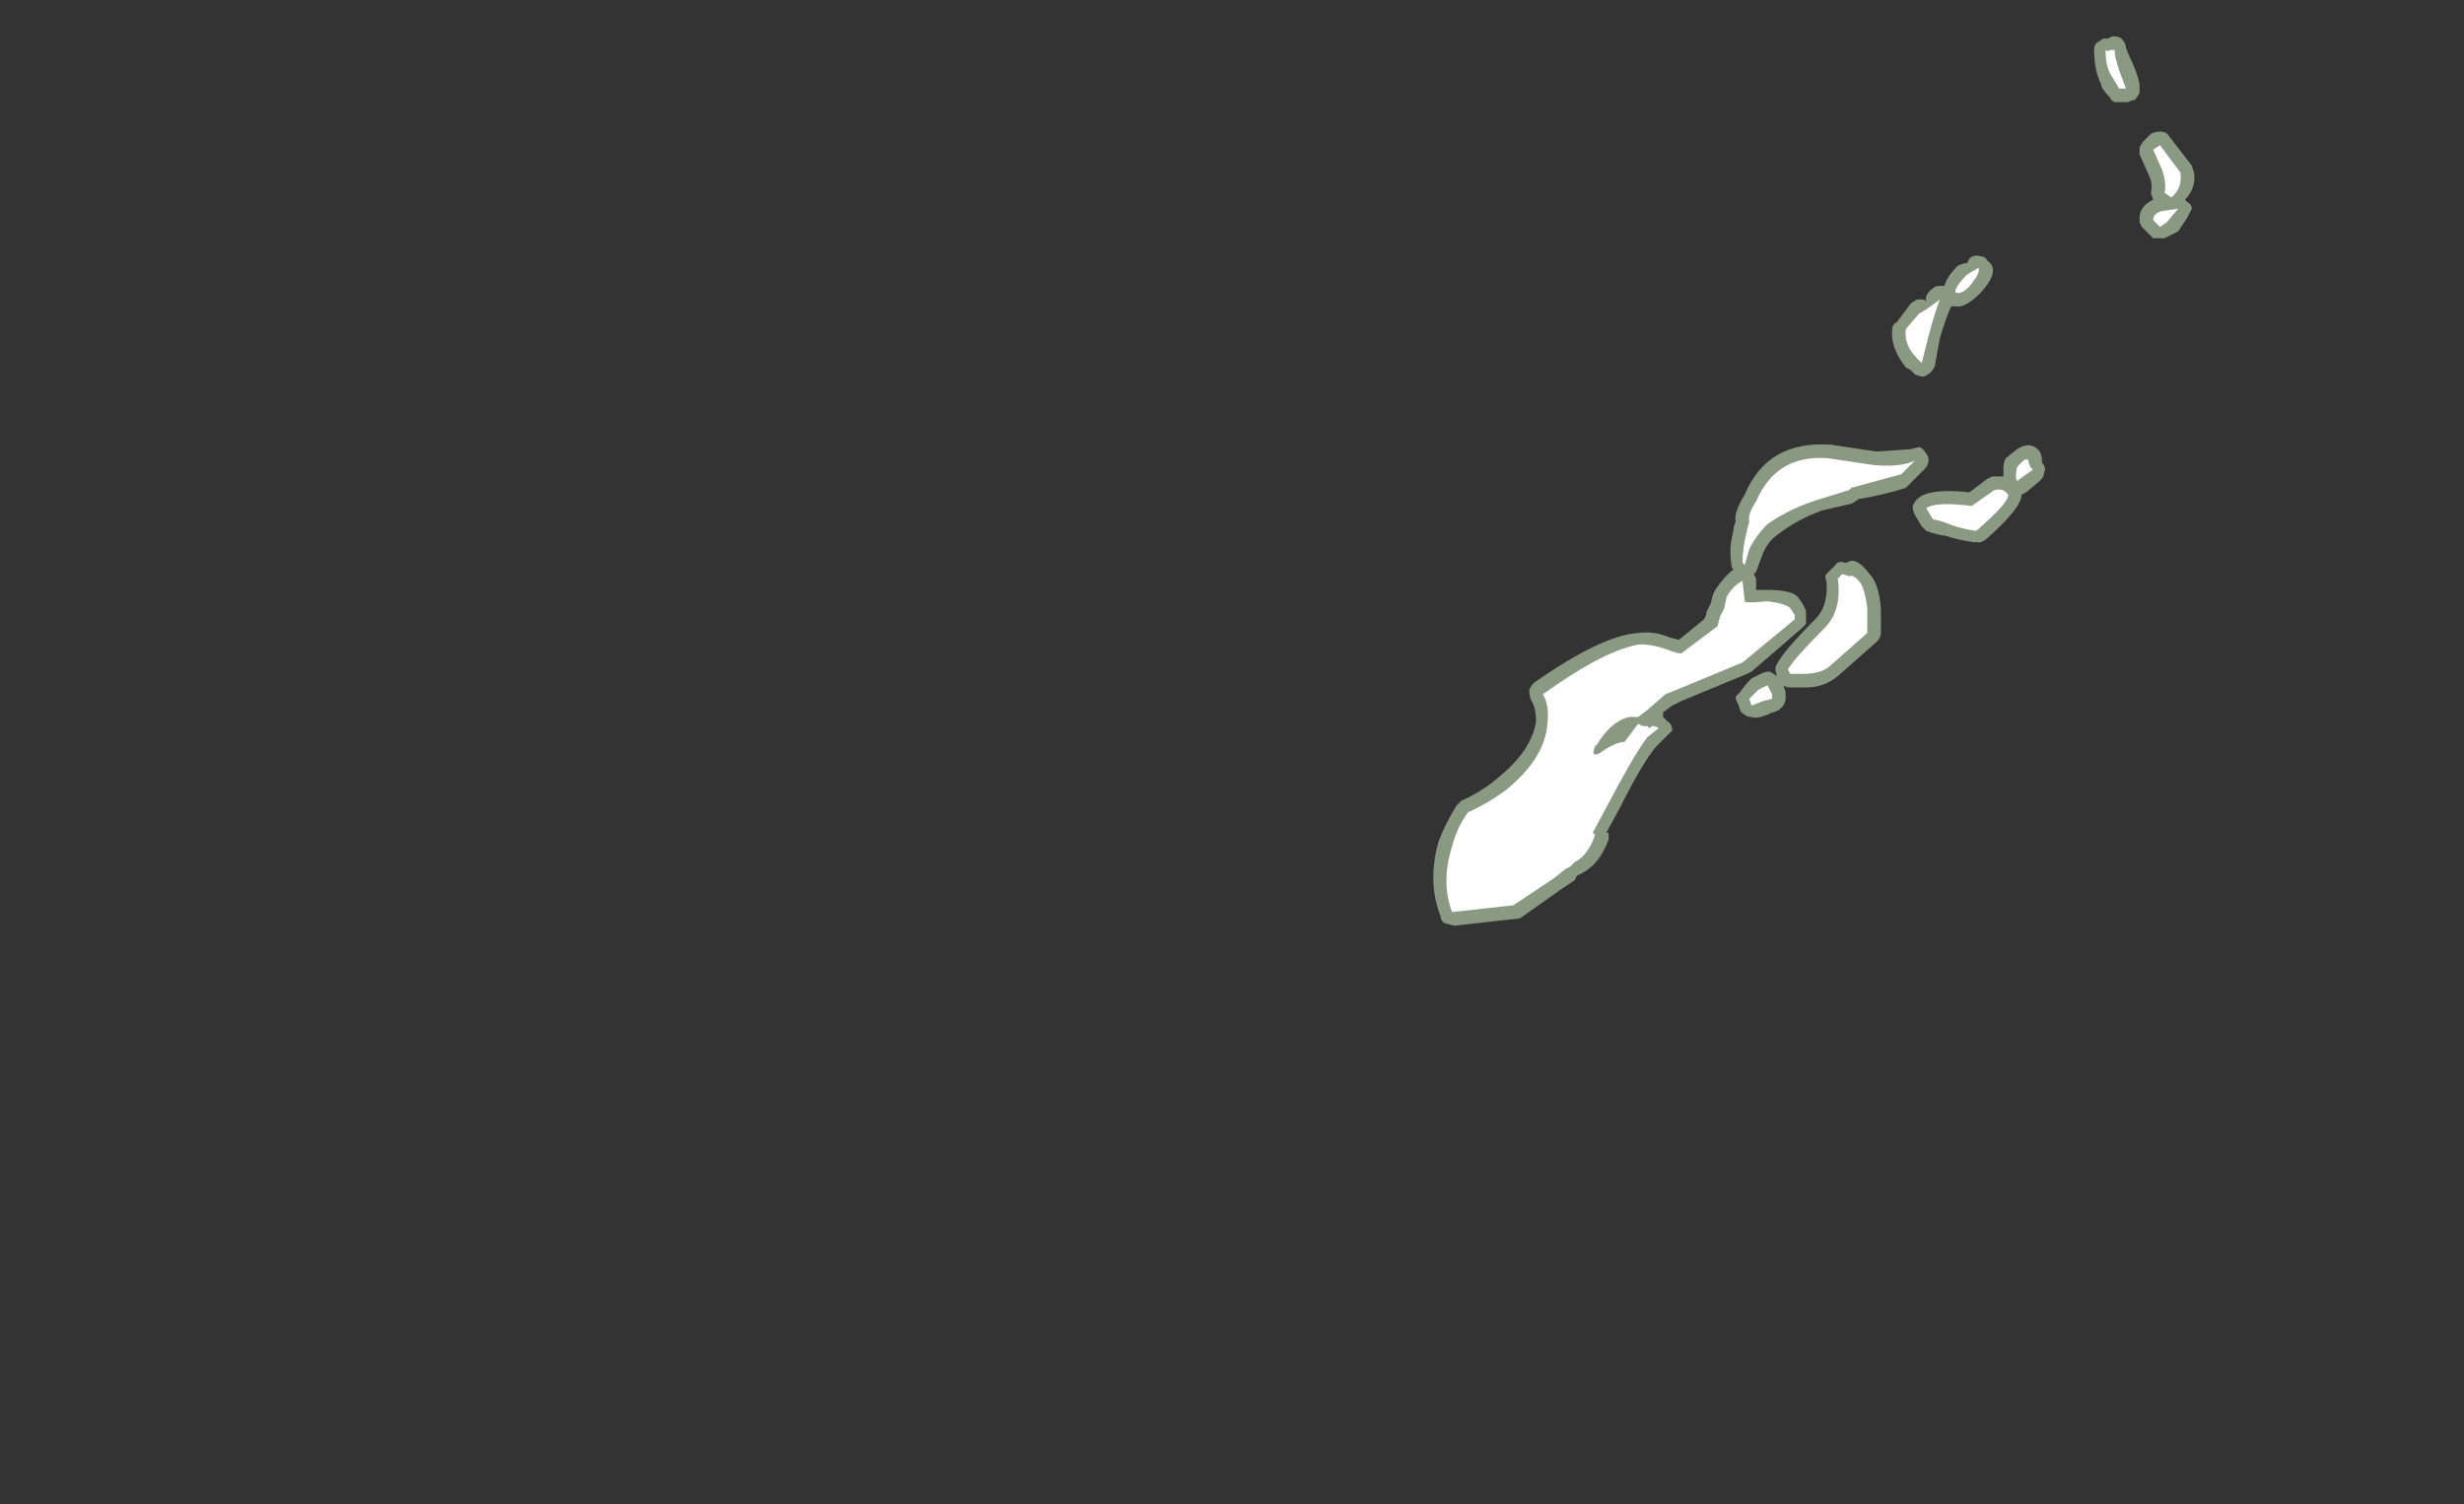<?xml version="1.0" encoding="UTF-8" standalone="no"?>
<svg xmlns:ffdec="https://www.free-decompiler.com/flash" xmlns:xlink="http://www.w3.org/1999/xlink" ffdec:objectType="frame" height="232.05px" width="380.1px" xmlns="http://www.w3.org/2000/svg">
  <rect width="100%" height="100%" fill="#333333" stroke="none"/>
  <g transform="matrix(1.0, 0.0, 0.0, 1.0, 194.6, 155.75)">
    <use ffdec:characterId="362" height="19.6" transform="matrix(7.0, 0.0, 0.0, 7.0, 26.6, -150.15)" width="16.75" xlink:href="#shape0"/>
  </g>
  <defs>
    <g id="shape0" transform="matrix(1.0, 0.0, 0.0, 1.0, -3.8, 21.45)">
      <path d="M14.45 -11.25 Q14.7 -11.5 15.6 -11.4 L16.0 -11.7 16.1 -11.75 16.35 -11.75 16.35 -11.95 Q16.35 -12.05 16.4 -12.15 L16.65 -12.35 Q16.95 -12.55 17.15 -12.3 17.2 -12.2 17.2 -12.1 L17.2 -12.05 Q17.3 -11.95 17.25 -11.85 17.25 -11.75 17.15 -11.65 L16.85 -11.4 16.75 -11.35 Q16.75 -11.05 15.95 -10.35 L15.85 -10.3 15.7 -10.3 Q15.35 -10.35 15.05 -10.45 L15.0 -10.45 14.8 -10.5 14.65 -10.55 14.55 -10.65 14.4 -10.9 Q14.35 -11.0 14.35 -11.1 14.4 -11.2 14.45 -11.25 M10.8 -7.3 L11.0 -7.4 Q11.1 -7.45 11.2 -7.45 11.3 -7.4 11.35 -7.35 L11.35 -7.4 Q11.3 -7.5 11.35 -7.6 11.5 -7.9 12.2 -8.6 12.5 -8.9 12.45 -9.45 12.4 -9.55 12.45 -9.6 L12.65 -9.8 Q12.7 -9.9 12.85 -9.85 L12.9 -9.85 Q13.1 -10.0 13.4 -9.6 13.6 -9.4 13.65 -8.85 L13.65 -8.3 Q13.65 -8.2 13.55 -8.1 L12.7 -7.35 Q12.4 -7.1 12.0 -7.1 L11.65 -7.1 Q11.55 -7.1 11.5 -7.15 L11.55 -7.0 11.55 -6.85 Q11.55 -6.8 11.5 -6.7 L11.4 -6.6 Q11.3 -6.55 11.25 -6.55 L11.15 -6.5 Q10.9 -6.4 10.8 -6.45 10.7 -6.45 10.65 -6.5 10.55 -6.55 10.55 -6.6 L10.5 -6.75 Q10.45 -6.8 10.45 -6.9 L10.55 -7.0 Q10.65 -7.15 10.8 -7.3 M10.45 -10.75 Q10.4 -10.95 10.65 -11.35 11.15 -12.55 12.55 -12.45 L13.55 -12.3 14.3 -12.35 14.5 -12.4 Q14.6 -12.35 14.65 -12.25 14.7 -12.2 14.7 -12.1 14.7 -12.0 14.6 -11.9 L14.2 -11.5 Q13.75 -11.35 13.15 -11.25 13.1 -11.2 13.0 -11.15 L12.35 -11.0 Q11.8 -10.8 11.35 -10.45 11.15 -10.3 11.05 -10.05 L10.9 -9.65 10.85 -9.6 10.9 -9.5 10.9 -9.25 11.15 -9.25 Q11.75 -9.25 11.85 -9.05 12.0 -8.85 12.0 -8.75 L12.0 -8.5 11.9 -8.4 10.8 -7.45 10.7 -7.4 9.25 -6.8 9.05 -6.7 8.85 -6.55 8.85 -6.45 8.95 -6.35 Q9.05 -6.3 9.05 -6.15 L8.7 -5.8 Q8.4 -5.45 7.9 -4.45 L7.6 -3.9 7.65 -3.9 7.65 -3.75 Q7.45 -3.2 7.05 -3.0 L6.95 -2.95 6.9 -2.85 6.6 -2.65 5.75 -2.05 Q5.7 -2.0 5.6 -2.0 L4.25 -1.85 4.05 -1.9 Q3.95 -1.95 3.95 -2.05 3.65 -2.8 3.9 -3.7 4.05 -4.1 4.3 -4.5 L4.4 -4.6 Q4.85 -4.8 5.2 -5.1 5.95 -5.7 6.05 -6.35 6.05 -6.65 5.95 -6.8 5.9 -6.9 5.9 -7.05 5.95 -7.15 6.0 -7.2 7.5 -8.25 8.3 -8.3 8.65 -8.35 9.0 -8.2 L9.2 -8.15 9.75 -8.6 9.8 -8.7 9.8 -8.75 9.9 -8.95 9.95 -9.15 10.0 -9.25 Q10.2 -9.55 10.4 -9.7 10.35 -9.75 10.35 -9.85 10.3 -10.2 10.4 -10.55 10.4 -10.65 10.45 -10.75 M20.5 -18.6 L20.55 -18.45 Q20.6 -18.1 20.35 -17.85 L20.4 -17.8 Q20.5 -17.75 20.5 -17.65 L20.4 -17.45 20.2 -17.15 19.9 -17.0 19.65 -17.0 19.4 -17.25 19.35 -17.35 19.35 -17.45 Q19.35 -17.7 19.65 -17.85 L19.6 -18.0 Q19.65 -18.2 19.55 -18.4 L19.35 -18.85 Q19.35 -18.9 19.35 -19.0 19.4 -19.1 19.45 -19.15 L19.6 -19.3 Q19.7 -19.35 19.8 -19.35 19.95 -19.35 20.0 -19.25 L20.5 -18.6 M14.2 -14.15 Q13.85 -14.6 13.9 -15.0 13.9 -15.1 14.0 -15.15 L14.3 -15.55 Q14.35 -15.6 14.45 -15.65 14.55 -15.65 14.6 -15.65 L14.65 -15.6 Q14.6 -15.75 14.8 -15.9 14.85 -15.95 14.95 -15.95 L15.05 -15.95 Q15.1 -16.15 15.35 -16.4 L15.5 -16.45 15.55 -16.45 15.6 -16.55 Q15.7 -16.65 15.85 -16.6 15.95 -16.6 16.0 -16.5 16.3 -16.3 15.85 -15.8 15.5 -15.45 15.3 -15.5 L15.2 -15.5 Q15.1 -15.3 14.95 -14.8 L14.85 -14.25 Q14.85 -14.15 14.75 -14.05 14.7 -14.0 14.6 -13.95 14.5 -13.95 14.4 -14.0 L14.3 -14.1 14.2 -14.15 M18.4 -21.3 L18.55 -21.4 18.65 -21.4 18.75 -21.45 Q18.9 -21.45 18.95 -21.4 19.05 -21.3 19.05 -21.2 19.1 -21.05 19.2 -20.85 19.35 -20.5 19.35 -20.35 L19.35 -20.2 19.25 -20.05 Q19.2 -20.05 19.1 -20.0 L18.8 -20.0 Q18.7 -20.05 18.7 -20.1 18.5 -20.3 18.5 -20.4 18.35 -20.7 18.35 -21.15 18.35 -21.25 18.4 -21.3" fill="#e1ffd2" fill-opacity="0.502" fill-rule="evenodd" stroke="none"/>
      <path d="M10.75 -10.75 Q10.7 -10.9 10.9 -11.2 11.35 -12.25 12.5 -12.15 L13.5 -12.0 Q14.1 -11.95 14.4 -12.1 L14.1 -11.8 13.0 -11.5 12.95 -11.45 12.3 -11.25 Q11.65 -11.05 11.15 -10.7 10.9 -10.45 10.75 -10.15 L10.65 -9.8 10.6 -9.85 Q10.6 -10.2 10.7 -10.55 10.7 -10.6 10.75 -10.75 M19.8 -17.25 L19.65 -17.4 Q19.65 -17.55 19.85 -17.6 L20.2 -17.65 19.95 -17.35 19.8 -17.25 M19.85 -18.5 L19.65 -18.95 19.8 -19.05 20.25 -18.45 Q20.3 -18.1 20.05 -17.9 L19.9 -18.0 Q19.95 -18.2 19.85 -18.5 M19.05 -20.3 L18.9 -20.3 18.75 -20.55 Q18.6 -20.75 18.6 -21.15 18.65 -21.1 18.7 -21.15 L18.8 -21.15 Q18.8 -21.0 18.9 -20.7 L19.05 -20.3 M15.55 -16.2 L15.8 -16.35 Q15.85 -16.25 15.65 -16.0 15.45 -15.75 15.3 -15.8 15.25 -15.9 15.55 -16.2 M14.45 -14.35 Q14.15 -14.65 14.2 -15.0 L14.5 -15.35 Q14.55 -15.35 14.95 -15.65 14.85 -15.4 14.7 -14.85 14.6 -14.45 14.55 -14.25 L14.45 -14.35 M10.6 -9.45 L10.65 -9.0 Q10.65 -8.95 11.15 -9.0 11.55 -8.95 11.65 -8.85 L11.75 -8.7 11.75 -8.6 10.6 -7.65 9.15 -7.05 8.9 -6.95 8.5 -6.6 8.3 -6.45 8.1 -6.45 Q7.7 -6.35 7.4 -5.85 L7.35 -5.8 Q7.25 -5.55 7.45 -5.65 7.8 -5.9 8.0 -5.9 L8.3 -6.3 8.4 -6.25 8.5 -6.25 8.55 -6.2 8.6 -6.25 Q8.7 -6.25 8.75 -6.2 L8.5 -6.0 Q8.2 -5.6 7.65 -4.55 L7.3 -3.9 7.35 -3.85 Q7.2 -3.4 6.9 -3.25 L6.8 -3.15 6.7 -3.1 6.45 -2.9 5.55 -2.3 4.2 -2.15 Q3.95 -2.8 4.2 -3.6 4.3 -4.0 4.55 -4.35 5.0 -4.55 5.4 -4.85 6.25 -5.55 6.3 -6.3 6.35 -6.7 6.2 -6.95 7.6 -7.95 8.35 -8.05 8.6 -8.05 8.9 -7.95 9.15 -7.85 9.25 -7.85 L10.05 -8.45 10.1 -8.65 10.2 -8.85 10.25 -9.1 Q10.4 -9.35 10.6 -9.45 M12.8 -9.6 L12.95 -9.55 Q13.05 -9.6 13.2 -9.4 13.3 -9.25 13.35 -8.85 L13.35 -8.3 12.5 -7.55 Q12.3 -7.4 11.95 -7.4 L11.65 -7.4 11.6 -7.5 Q11.75 -7.75 12.4 -8.4 12.8 -8.8 12.7 -9.5 L12.8 -9.6 M16.95 -11.95 L17.0 -11.9 16.65 -11.65 Q16.6 -11.75 16.65 -11.95 16.85 -12.2 16.9 -12.1 16.9 -12.05 16.95 -11.95 M15.15 -10.7 Q14.9 -10.8 14.8 -10.8 L14.65 -11.05 Q14.85 -11.2 15.65 -11.1 L16.15 -11.45 Q16.35 -11.5 16.45 -11.35 16.5 -11.2 15.75 -10.55 15.4 -10.6 15.15 -10.7 M10.8 -6.7 L10.75 -6.85 Q10.85 -6.95 10.95 -7.05 L11.15 -7.15 11.25 -6.95 11.25 -6.85 11.05 -6.8 10.8 -6.7" fill="#ffffff" fill-rule="evenodd" stroke="none"/>
    </g>
  </defs>
</svg>
